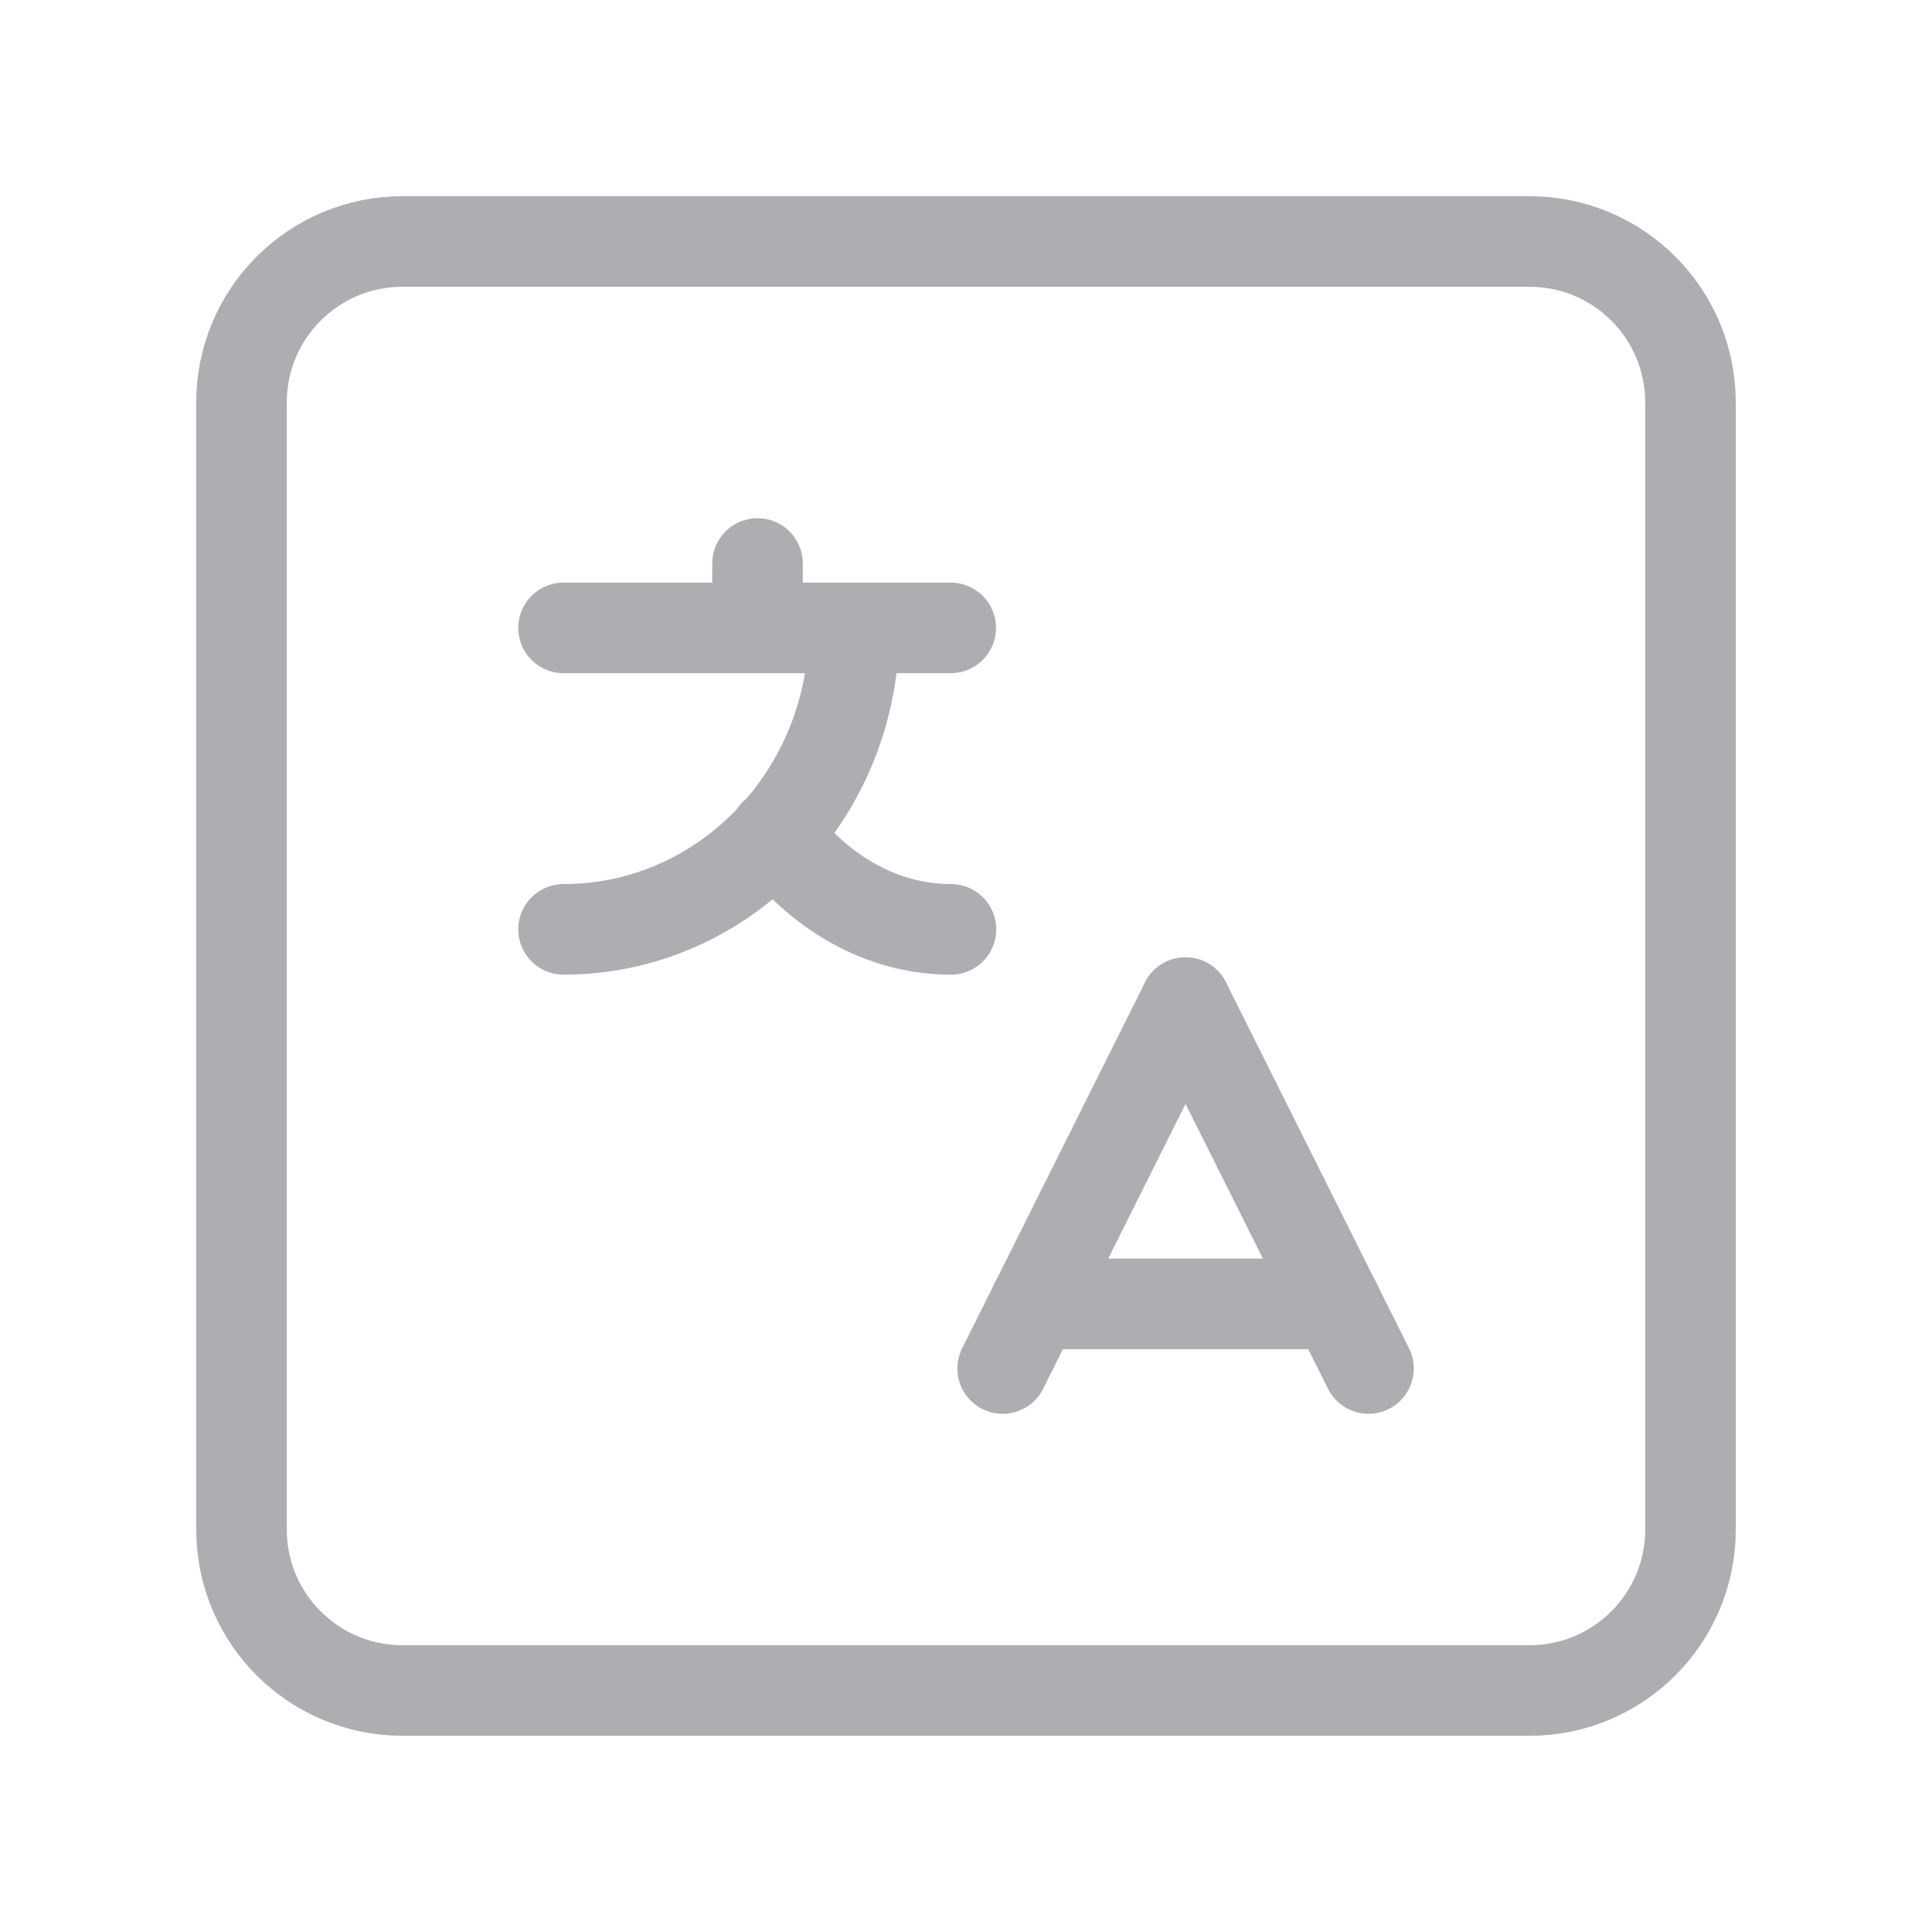 <svg width="32" height="32" viewBox="0 0 32 32" fill="none" xmlns="http://www.w3.org/2000/svg">
<path d="M15.747 10.4H9.334" stroke="#AEAEB2" stroke-width="1.5" stroke-linecap="round" stroke-linejoin="round"/>
<path d="M12.547 9.333V10.4" stroke="#AEAEB2" stroke-width="1.5" stroke-linecap="round" stroke-linejoin="round"/>
<path d="M14.146 10.403C14.146 13.16 11.991 15.393 9.334 15.393" stroke="#AEAEB2" stroke-width="1.5" stroke-linecap="round" stroke-linejoin="round"/>
<path d="M15.751 15.393C14.598 15.393 13.566 14.779 12.834 13.809" stroke="#AEAEB2" stroke-width="1.5" stroke-linecap="round" stroke-linejoin="round"/>
<path d="M25.333 28H6.667C5.193 28 4 26.807 4 25.333V6.667C4 5.193 5.193 4 6.667 4H25.333C26.807 4 28 5.193 28 6.667V25.333C28 26.807 26.807 28 25.333 28Z" stroke="#AEAEB2" stroke-width="1.5" stroke-linecap="round" stroke-linejoin="round"/>
<path d="M19.636 16.607L16.607 22.667" stroke="#AEAEB2" stroke-width="1.5" stroke-linecap="round" stroke-linejoin="round"/>
<path d="M22.667 22.667L19.636 16.607" stroke="#AEAEB2" stroke-width="1.5" stroke-linecap="round" stroke-linejoin="round"/>
<path d="M17.141 21.597H22.132" stroke="#AEAEB2" stroke-width="1.5" stroke-linecap="round" stroke-linejoin="round"/>
</svg>
